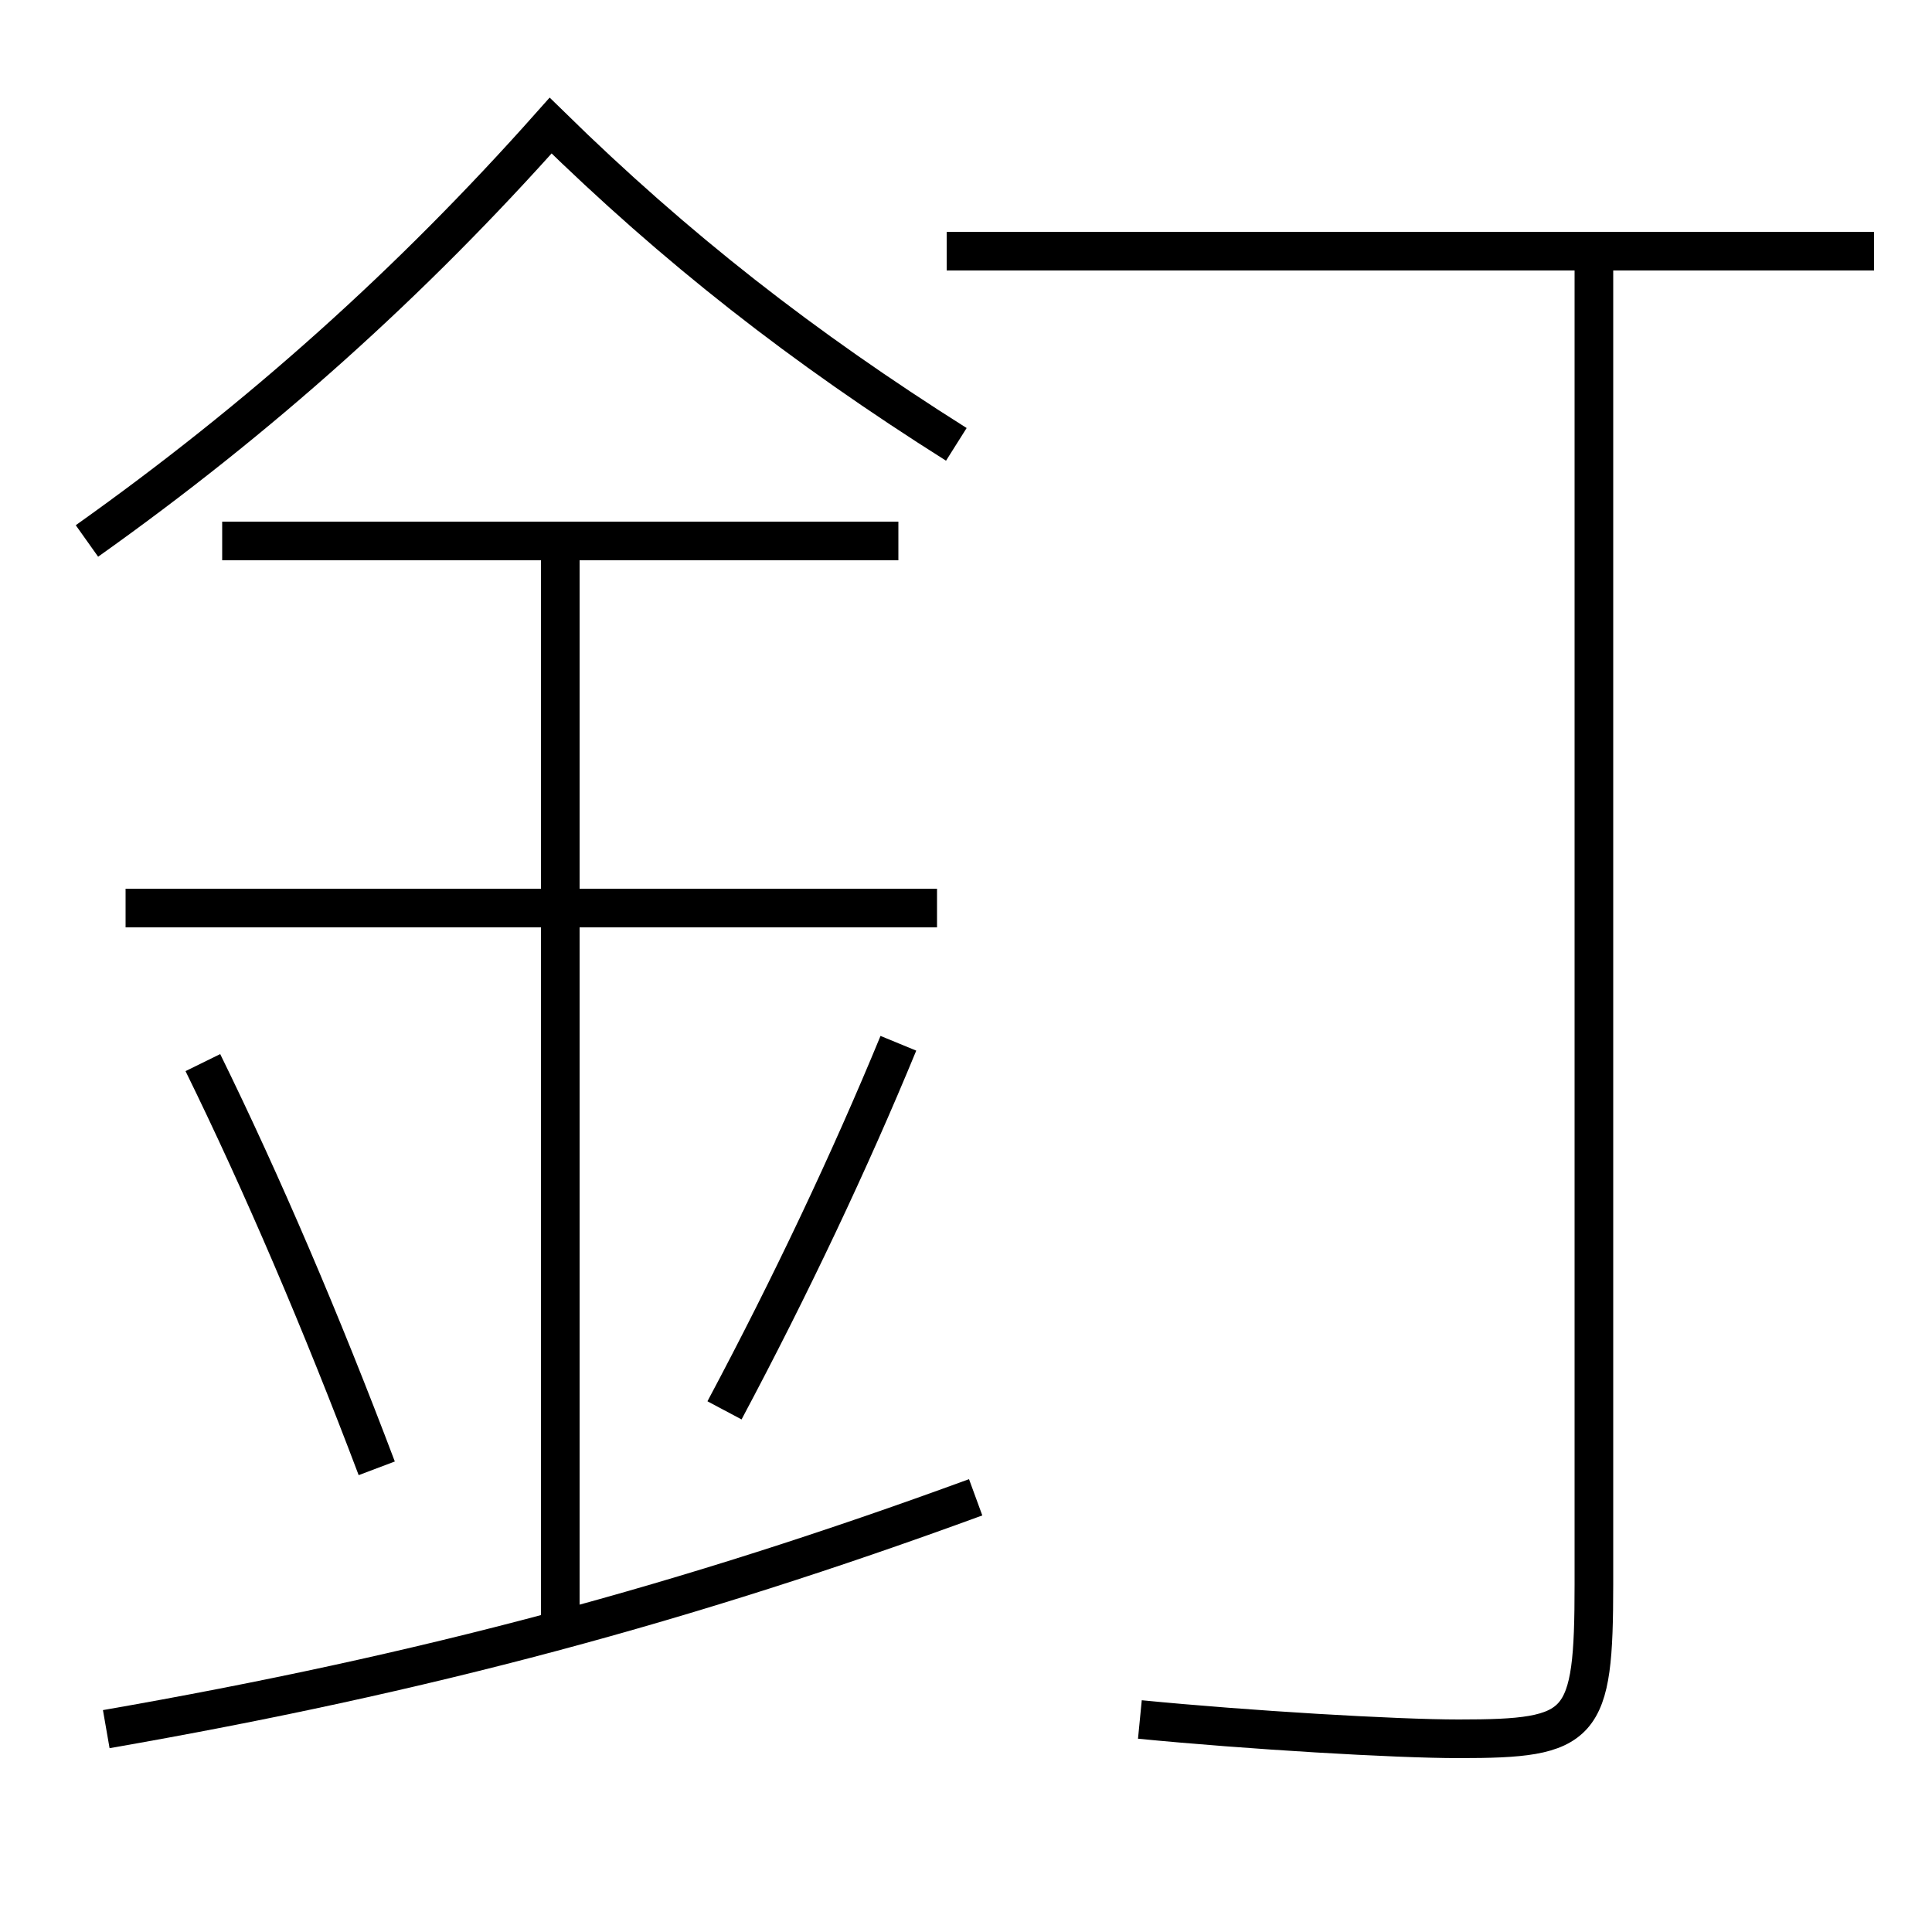 <?xml version='1.0' encoding='utf-8'?>
<svg xmlns="http://www.w3.org/2000/svg" height="100px" version="1.0" viewBox="0 0 100 100" width="100px" x="0px" y="0px">
<line fill="none" stroke="#000000" stroke-width="2" x1="48.5" x2="6.5" y1="47" y2="47" /><line fill="none" stroke="#000000" stroke-width="2" x1="46.5" x2="11.5" y1="28" y2="28" /><line fill="none" stroke="#000000" stroke-width="2" x1="29" x2="29" y1="84.5" y2="28" /><line fill="none" stroke="#000000" stroke-width="2" x1="97" x2="49" y1="13" y2="13" /><path d="M5.5,89.5 c16.521,-2.877 30.021,-6.513 45,-12" fill="none" stroke="#000000" stroke-width="2" /><path d="M49.5,23 c-7.982,-5.036 -14.508,-10.14 -21,-16.5 c-7.252,8.159 -15.061,15.151 -24,21.5" fill="none" stroke="#000000" stroke-width="2" /><path d="M19.5,76 c-2.865,-7.582 -5.938,-14.762 -9,-21" fill="none" stroke="#000000" stroke-width="2" /><path d="M37.5,73 c3.429,-6.433 6.499,-12.93 9,-19" fill="none" stroke="#000000" stroke-width="2" /><path d="M82.5,13 v69.0 c0,7.453 -0.553,8 -7,8 c-3.26,0 -10.898,-0.451 -16.5,-1" fill="none" stroke="#000000" stroke-width="2" /></svg>